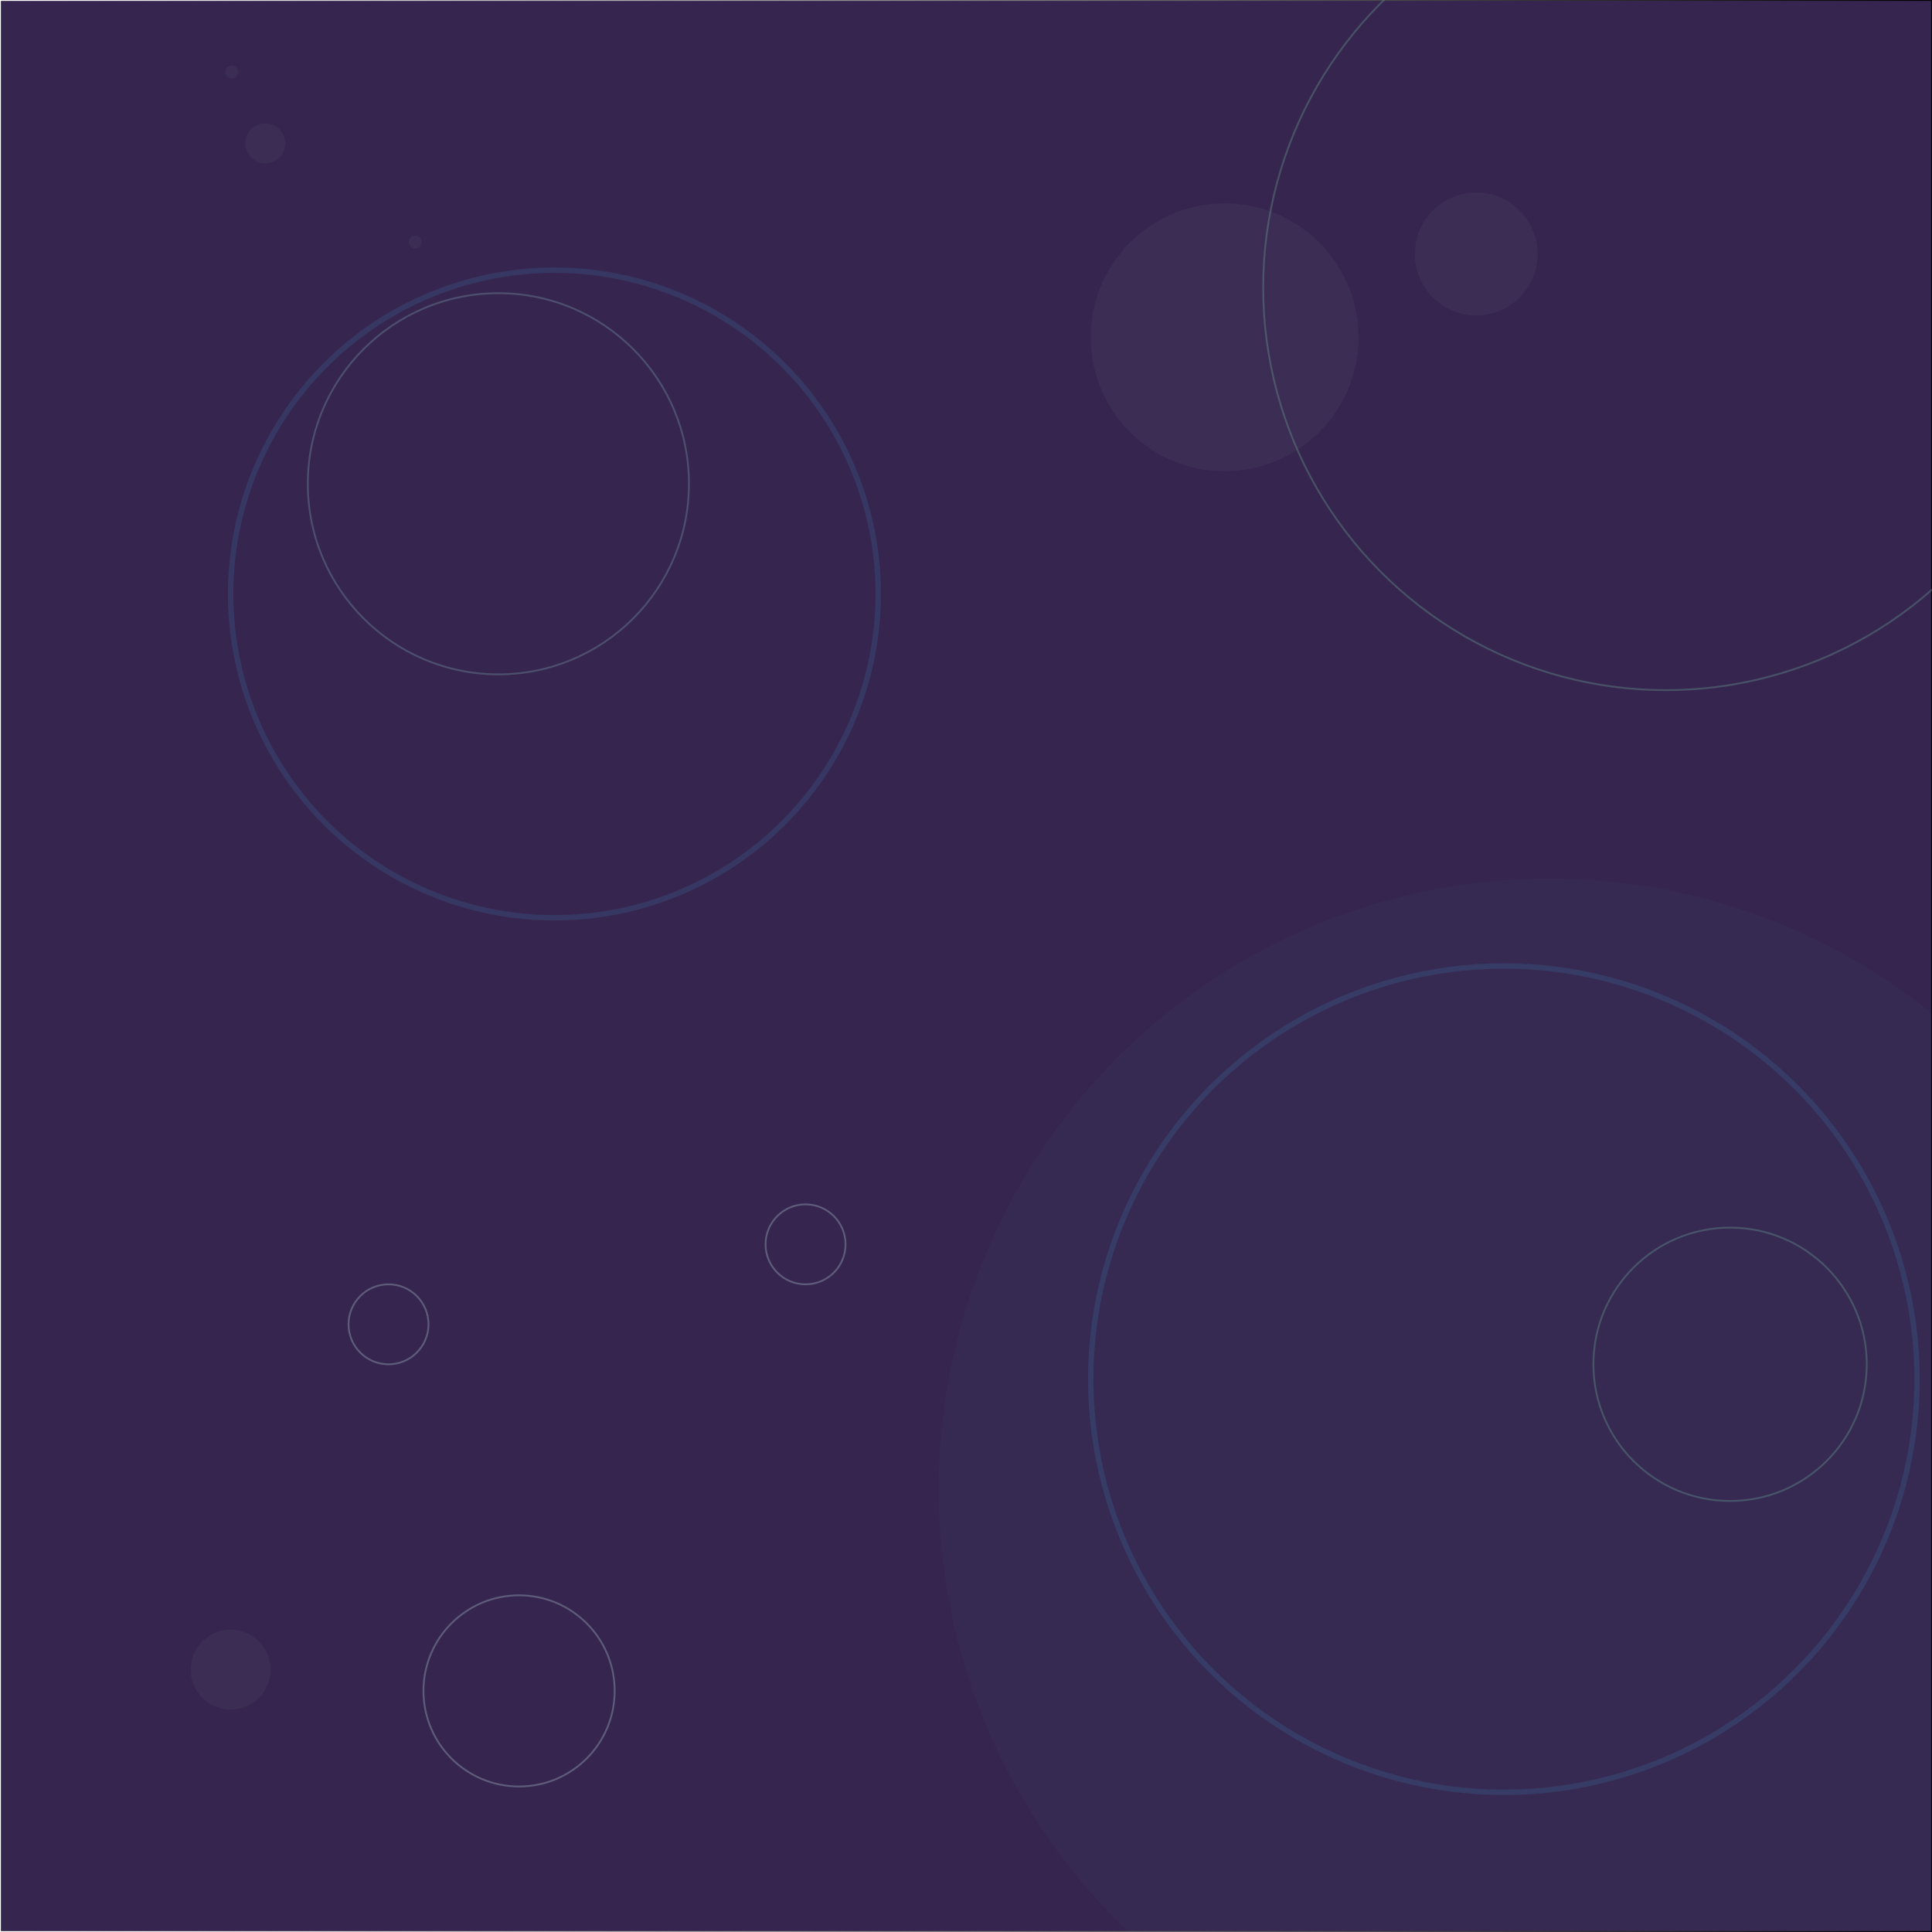 <svg id="Layer_1" data-name="Layer 1" xmlns="http://www.w3.org/2000/svg" xmlns:xlink="http://www.w3.org/1999/xlink" viewBox="0 0 1080 1080"><rect x="0" y="0" width="1080" height="1080" fill="#808080" stroke="none"/><defs><style>.cls-1{fill:#36264f;stroke:url(#linear-gradient);}.cls-1,.cls-2,.cls-3,.cls-5,.cls-6{stroke-miterlimit:10;}.cls-2,.cls-3,.cls-5,.cls-6{fill:none;}.cls-2{stroke:#38b1e6;stroke-width:3px;opacity:0.13;}.cls-3{stroke:#7fa5b2;}.cls-3,.cls-5,.cls-6{opacity:0.32;}.cls-4{fill:#38b1e6;opacity:0.03;}.cls-5{stroke:#6daf97;}.cls-6{stroke:#b0ced6;}.cls-7{fill:#b0ced6;opacity:0.04;}</style><linearGradient id="linear-gradient" x1="-0.5" y1="540" x2="1080.5" y2="540" gradientUnits="userSpaceOnUse"><stop offset="0" stop-color="#fff"/><stop offset="1"/></linearGradient></defs><title>Crane Background</title><rect class="cls-1" width="1080" height="1080"/><circle class="cls-2" cx="309.93" cy="332.04" r="181.01"/><circle class="cls-3" cx="278.6" cy="270.43" r="106.53"/><circle class="cls-4" cx="866.09" cy="832.52" r="341.34"/><circle class="cls-5" cx="931.21" cy="160.72" r="225.08"/><circle class="cls-6" cx="217.18" cy="740.3" r="22.35"/><circle class="cls-7" cx="128.92" cy="933.32" r="22.35"/><circle class="cls-6" cx="290.16" cy="945.23" r="53.44"/><circle class="cls-6" cx="450.31" cy="695.6" r="22.35"/><circle class="cls-7" cx="148.28" cy="80.17" r="11.18"/><circle class="cls-7" cx="684.59" cy="188.57" r="74.87"/><circle class="cls-7" cx="825.24" cy="141.97" r="34.34"/><circle class="cls-7" cx="129.54" cy="40.27" r="3.61"/><circle class="cls-7" cx="232.08" cy="135.36" r="3.61"/><circle class="cls-2" cx="840.68" cy="770.96" r="230.96"/><circle class="cls-5" cx="967.12" cy="762.65" r="76.4"/></svg>